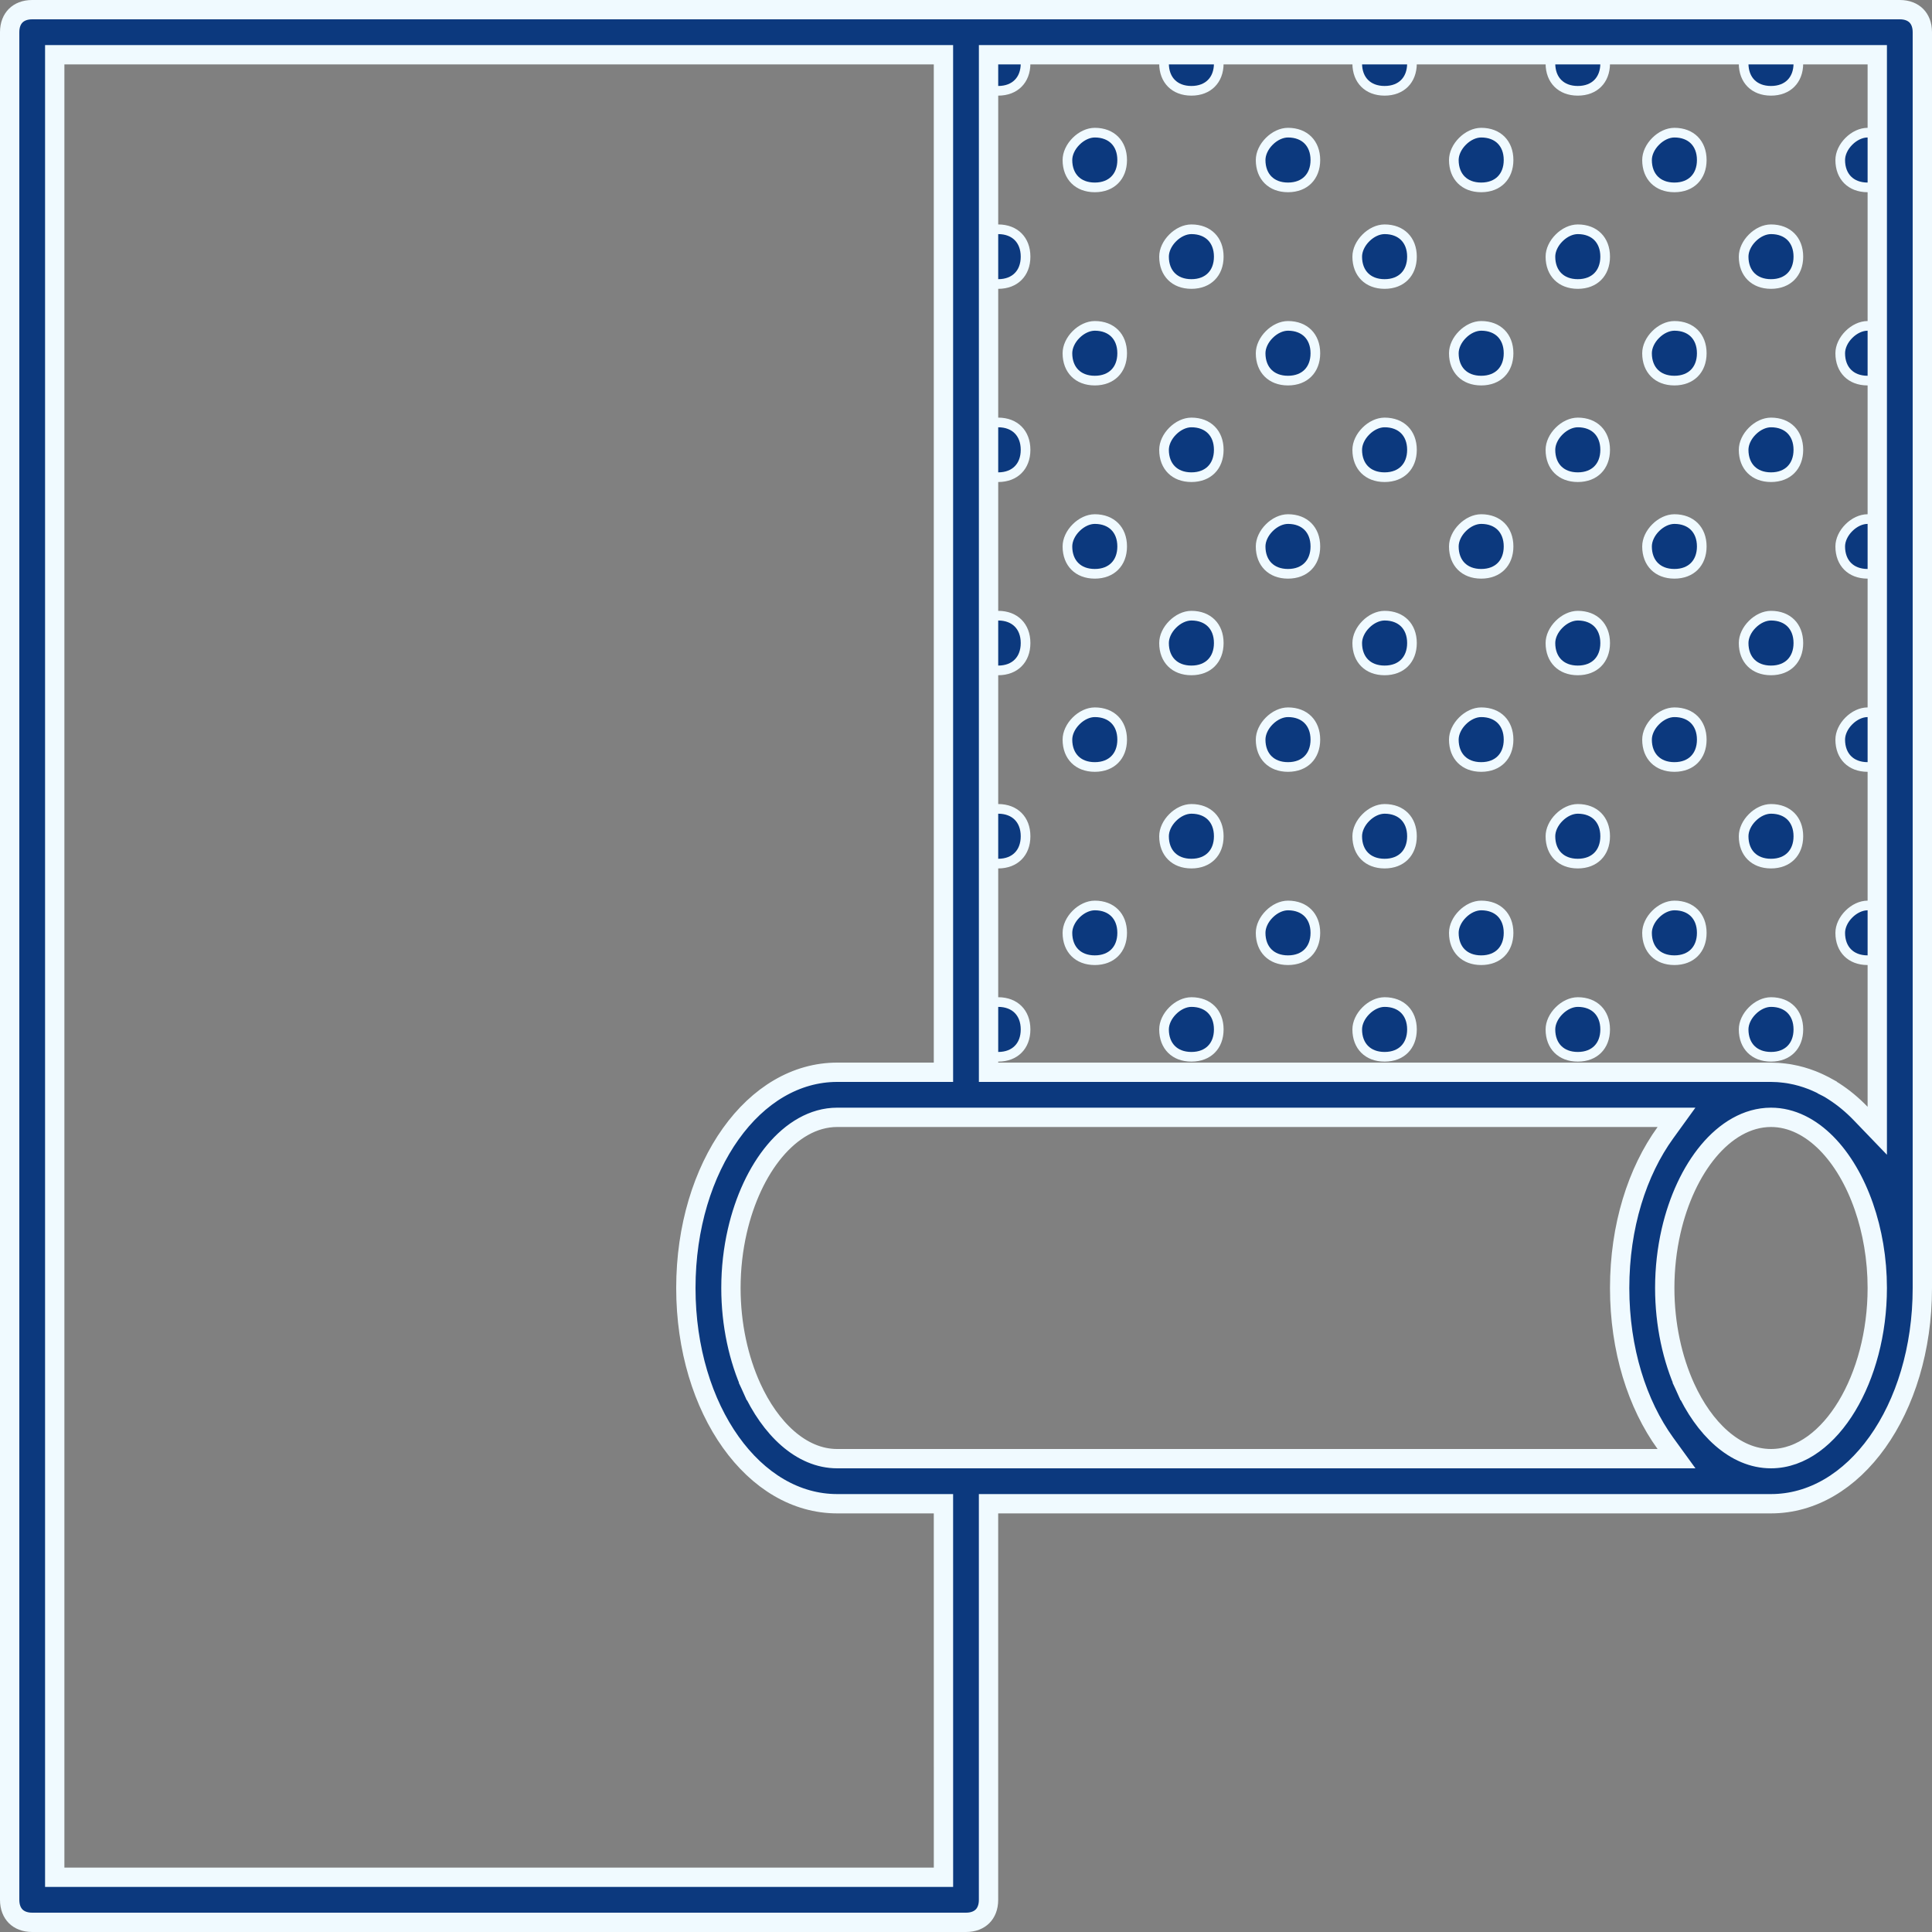 <svg width="100" height="100" viewBox="0 0 100 100" fill="none" xmlns="http://www.w3.org/2000/svg">
<rect x="0" y="0" width="100" height="100" fill="#808080" stroke="none"/>
<g clip-path="url(#clip0_2041_247)">
<path d="M90.25 53.283C90.25 52.947 90.42 52.591 90.698 52.314C90.975 52.036 91.331 51.866 91.667 51.866C92.11 51.866 92.46 52.013 92.698 52.251C92.936 52.49 93.083 52.84 93.083 53.283C93.083 53.726 92.936 54.076 92.698 54.314C92.46 54.553 92.11 54.699 91.667 54.699C91.223 54.699 90.874 54.553 90.635 54.314C90.397 54.076 90.25 53.726 90.25 53.283Z" fill="#0C397E" stroke="#F0FAFF" stroke-width="0.5"/>
<path d="M95.25 48.284C95.25 47.948 95.42 47.592 95.698 47.315C95.975 47.037 96.331 46.867 96.667 46.867C97.11 46.867 97.46 47.014 97.698 47.252C97.936 47.491 98.083 47.841 98.083 48.284C98.083 48.727 97.936 49.077 97.698 49.315C97.46 49.554 97.11 49.7 96.667 49.7C96.223 49.7 95.874 49.554 95.635 49.315C95.397 49.077 95.25 48.727 95.25 48.284Z" fill="#0C397E" stroke="#F0FAFF" stroke-width="0.5"/>
<path d="M85.25 48.284C85.25 47.948 85.42 47.592 85.698 47.315C85.975 47.037 86.331 46.867 86.667 46.867C87.11 46.867 87.46 47.014 87.698 47.252C87.936 47.491 88.083 47.841 88.083 48.284C88.083 48.727 87.936 49.077 87.698 49.315C87.46 49.554 87.11 49.7 86.667 49.7C86.223 49.7 85.874 49.554 85.635 49.315C85.397 49.077 85.25 48.727 85.25 48.284Z" fill="#0C397E" stroke="#F0FAFF" stroke-width="0.5"/>
<path d="M80.25 53.283C80.25 52.947 80.42 52.591 80.698 52.314C80.975 52.036 81.331 51.866 81.667 51.866C82.11 51.866 82.46 52.013 82.698 52.251C82.936 52.49 83.083 52.84 83.083 53.283C83.083 53.726 82.936 54.076 82.698 54.314C82.46 54.553 82.11 54.699 81.667 54.699C81.223 54.699 80.874 54.553 80.635 54.314C80.397 54.076 80.25 53.726 80.25 53.283Z" fill="#0C397E" stroke="#F0FAFF" stroke-width="0.5"/>
<path d="M70.25 53.283C70.25 52.947 70.42 52.591 70.698 52.314C70.975 52.036 71.331 51.866 71.667 51.866C72.11 51.866 72.46 52.013 72.698 52.251C72.936 52.49 73.083 52.84 73.083 53.283C73.083 53.726 72.936 54.076 72.698 54.314C72.46 54.553 72.11 54.699 71.667 54.699C71.223 54.699 70.874 54.553 70.635 54.314C70.397 54.076 70.25 53.726 70.25 53.283Z" fill="#0C397E" stroke="#F0FAFF" stroke-width="0.5"/>
<path d="M75.25 48.284C75.25 47.948 75.42 47.592 75.698 47.315C75.975 47.037 76.331 46.867 76.667 46.867C77.11 46.867 77.46 47.014 77.698 47.252C77.936 47.491 78.083 47.841 78.083 48.284C78.083 48.727 77.936 49.077 77.698 49.315C77.46 49.554 77.11 49.7 76.667 49.7C76.223 49.7 75.874 49.554 75.635 49.315C75.397 49.077 75.25 48.727 75.25 48.284Z" fill="#0C397E" stroke="#F0FAFF" stroke-width="0.5"/>
<path d="M65.25 48.284C65.25 47.948 65.42 47.592 65.698 47.315C65.975 47.037 66.331 46.867 66.667 46.867C67.11 46.867 67.46 47.014 67.698 47.252C67.936 47.491 68.083 47.841 68.083 48.284C68.083 48.727 67.936 49.077 67.698 49.315C67.46 49.554 67.11 49.7 66.667 49.7C66.223 49.7 65.874 49.554 65.635 49.315C65.397 49.077 65.25 48.727 65.25 48.284Z" fill="#0C397E" stroke="#F0FAFF" stroke-width="0.5"/>
<path d="M60.25 53.283C60.25 52.947 60.42 52.591 60.698 52.314C60.975 52.036 61.331 51.866 61.667 51.866C62.11 51.866 62.46 52.013 62.698 52.251C62.937 52.49 63.083 52.84 63.083 53.283C63.083 53.726 62.937 54.076 62.698 54.314C62.46 54.553 62.11 54.699 61.667 54.699C61.223 54.699 60.873 54.553 60.635 54.314C60.397 54.076 60.25 53.726 60.25 53.283Z" fill="#0C397E" stroke="#F0FAFF" stroke-width="0.5"/>
<path d="M50.25 53.283C50.25 52.947 50.42 52.591 50.698 52.314C50.975 52.036 51.331 51.866 51.667 51.866C52.11 51.866 52.46 52.013 52.698 52.251C52.937 52.49 53.083 52.84 53.083 53.283C53.083 53.726 52.937 54.076 52.698 54.314C52.46 54.553 52.11 54.699 51.667 54.699C51.223 54.699 50.873 54.553 50.635 54.314C50.397 54.076 50.25 53.726 50.25 53.283Z" fill="#0C397E" stroke="#F0FAFF" stroke-width="0.5"/>
<path d="M55.25 48.284C55.25 47.948 55.42 47.592 55.697 47.315C55.975 47.037 56.331 46.867 56.667 46.867C57.11 46.867 57.46 47.014 57.698 47.252C57.937 47.491 58.083 47.841 58.083 48.284C58.083 48.727 57.937 49.077 57.698 49.315C57.46 49.554 57.11 49.7 56.667 49.7C56.223 49.7 55.873 49.554 55.635 49.315C55.397 49.077 55.25 48.727 55.25 48.284Z" fill="#0C397E" stroke="#F0FAFF" stroke-width="0.5"/>
<path d="M91.666 41.867H91.667C92.11 41.867 92.46 42.014 92.698 42.252C92.936 42.491 93.083 42.841 93.083 43.284C93.083 43.727 92.936 44.077 92.698 44.315C92.46 44.554 92.11 44.7 91.667 44.7C91.223 44.7 90.874 44.554 90.635 44.315C90.397 44.077 90.25 43.727 90.25 43.284C90.25 42.948 90.42 42.592 90.698 42.315C90.975 42.037 91.331 41.867 91.666 41.867Z" fill="#0C397E" stroke="#F0FAFF" stroke-width="0.5"/>
<path d="M90.25 33.284C90.25 32.948 90.42 32.592 90.698 32.315C90.975 32.037 91.331 31.867 91.667 31.867C92.11 31.867 92.46 32.014 92.698 32.252C92.936 32.491 93.083 32.841 93.083 33.284C93.083 33.727 92.936 34.077 92.698 34.315C92.46 34.554 92.11 34.7 91.667 34.7C91.223 34.7 90.874 34.554 90.635 34.315C90.397 34.077 90.25 33.727 90.25 33.284Z" fill="#0C397E" stroke="#F0FAFF" stroke-width="0.5"/>
<path d="M95.25 38.283C95.25 37.947 95.42 37.591 95.698 37.314C95.975 37.036 96.331 36.866 96.667 36.866C97.11 36.866 97.46 37.013 97.698 37.251C97.936 37.49 98.083 37.84 98.083 38.283C98.083 38.726 97.936 39.076 97.698 39.314C97.46 39.553 97.11 39.699 96.667 39.699C96.223 39.699 95.874 39.553 95.635 39.314C95.397 39.076 95.25 38.726 95.25 38.283Z" fill="#0C397E" stroke="#F0FAFF" stroke-width="0.5"/>
<path d="M85.25 38.283C85.25 37.947 85.42 37.591 85.698 37.314C85.975 37.036 86.331 36.866 86.667 36.866C87.11 36.866 87.46 37.013 87.698 37.251C87.936 37.49 88.083 37.84 88.083 38.283C88.083 38.726 87.936 39.076 87.698 39.314C87.46 39.553 87.11 39.699 86.667 39.699C86.223 39.699 85.874 39.553 85.635 39.314C85.397 39.076 85.25 38.726 85.25 38.283Z" fill="#0C397E" stroke="#F0FAFF" stroke-width="0.5"/>
<path d="M81.666 41.867H81.667C82.11 41.867 82.46 42.014 82.698 42.252C82.936 42.491 83.083 42.841 83.083 43.284C83.083 43.727 82.936 44.077 82.698 44.315C82.46 44.554 82.11 44.7 81.667 44.7C81.223 44.7 80.874 44.554 80.635 44.315C80.397 44.077 80.25 43.727 80.25 43.284C80.25 42.948 80.42 42.592 80.698 42.315C80.975 42.037 81.331 41.867 81.666 41.867Z" fill="#0C397E" stroke="#F0FAFF" stroke-width="0.5"/>
<path d="M71.666 41.867H71.667C72.11 41.867 72.46 42.014 72.698 42.252C72.936 42.491 73.083 42.841 73.083 43.284C73.083 43.727 72.936 44.077 72.698 44.315C72.46 44.554 72.11 44.7 71.667 44.7C71.223 44.7 70.874 44.554 70.635 44.315C70.397 44.077 70.25 43.727 70.25 43.284C70.25 42.948 70.42 42.592 70.698 42.315C70.975 42.037 71.331 41.867 71.666 41.867Z" fill="#0C397E" stroke="#F0FAFF" stroke-width="0.5"/>
<path d="M80.25 33.284C80.25 32.948 80.42 32.592 80.698 32.315C80.975 32.037 81.331 31.867 81.667 31.867C82.11 31.867 82.46 32.014 82.698 32.252C82.936 32.491 83.083 32.841 83.083 33.284C83.083 33.727 82.936 34.077 82.698 34.315C82.46 34.554 82.11 34.7 81.667 34.7C81.223 34.7 80.874 34.554 80.635 34.315C80.397 34.077 80.25 33.727 80.25 33.284Z" fill="#0C397E" stroke="#F0FAFF" stroke-width="0.5"/>
<path d="M70.25 33.284C70.25 32.948 70.42 32.592 70.698 32.315C70.975 32.037 71.331 31.867 71.667 31.867C72.11 31.867 72.46 32.014 72.698 32.252C72.936 32.491 73.083 32.841 73.083 33.284C73.083 33.727 72.936 34.077 72.698 34.315C72.46 34.554 72.11 34.7 71.667 34.7C71.223 34.7 70.874 34.554 70.635 34.315C70.397 34.077 70.25 33.727 70.25 33.284Z" fill="#0C397E" stroke="#F0FAFF" stroke-width="0.5"/>
<path d="M75.25 38.283C75.25 37.947 75.42 37.591 75.698 37.314C75.975 37.036 76.331 36.866 76.667 36.866C77.11 36.866 77.46 37.013 77.698 37.251C77.936 37.49 78.083 37.84 78.083 38.283C78.083 38.726 77.936 39.076 77.698 39.314C77.46 39.553 77.11 39.699 76.667 39.699C76.223 39.699 75.874 39.553 75.635 39.314C75.397 39.076 75.25 38.726 75.25 38.283Z" fill="#0C397E" stroke="#F0FAFF" stroke-width="0.5"/>
<path d="M65.25 38.283C65.25 37.947 65.42 37.591 65.698 37.314C65.975 37.036 66.331 36.866 66.667 36.866C67.11 36.866 67.46 37.013 67.698 37.251C67.936 37.49 68.083 37.84 68.083 38.283C68.083 38.726 67.936 39.076 67.698 39.314C67.46 39.553 67.11 39.699 66.667 39.699C66.223 39.699 65.874 39.553 65.635 39.314C65.397 39.076 65.25 38.726 65.25 38.283Z" fill="#0C397E" stroke="#F0FAFF" stroke-width="0.5"/>
<path d="M61.666 41.867H61.667C62.11 41.867 62.46 42.014 62.698 42.252C62.937 42.491 63.083 42.84 63.083 43.284V43.284C63.083 43.727 62.937 44.077 62.698 44.315C62.46 44.554 62.11 44.7 61.667 44.7C61.223 44.7 60.873 44.554 60.635 44.315C60.397 44.077 60.25 43.727 60.25 43.284C60.25 42.948 60.42 42.592 60.698 42.315C60.975 42.037 61.331 41.867 61.666 41.867Z" fill="#0C397E" stroke="#F0FAFF" stroke-width="0.5"/>
<path d="M51.666 41.867H51.667C52.11 41.867 52.46 42.014 52.698 42.252C52.937 42.491 53.083 42.841 53.083 43.284C53.083 43.727 52.937 44.077 52.698 44.315C52.46 44.554 52.11 44.7 51.667 44.7C51.223 44.7 50.873 44.554 50.635 44.315C50.397 44.077 50.25 43.727 50.25 43.284C50.25 42.948 50.42 42.592 50.698 42.315C50.975 42.037 51.331 41.867 51.666 41.867Z" fill="#0C397E" stroke="#F0FAFF" stroke-width="0.5"/>
<path d="M60.25 33.284C60.25 32.948 60.42 32.592 60.698 32.315C60.975 32.037 61.331 31.867 61.667 31.867C62.11 31.867 62.46 32.014 62.698 32.252C62.937 32.491 63.083 32.841 63.083 33.284C63.083 33.727 62.937 34.077 62.698 34.315C62.46 34.554 62.11 34.7 61.667 34.7C61.223 34.7 60.873 34.554 60.635 34.315C60.397 34.077 60.25 33.727 60.25 33.284Z" fill="#0C397E" stroke="#F0FAFF" stroke-width="0.5"/>
<path d="M50.25 33.284C50.25 32.948 50.42 32.592 50.698 32.315C50.975 32.037 51.331 31.867 51.667 31.867C52.11 31.867 52.46 32.014 52.698 32.252C52.937 32.491 53.083 32.841 53.083 33.284C53.083 33.727 52.937 34.077 52.698 34.315C52.46 34.554 52.11 34.7 51.667 34.7C51.223 34.7 50.873 34.554 50.635 34.315C50.397 34.077 50.25 33.727 50.25 33.284Z" fill="#0C397E" stroke="#F0FAFF" stroke-width="0.5"/>
<path d="M55.25 38.283C55.25 37.947 55.42 37.591 55.698 37.314C55.975 37.036 56.331 36.866 56.667 36.866C57.11 36.866 57.46 37.013 57.698 37.251C57.937 37.49 58.083 37.84 58.083 38.283C58.083 38.726 57.937 39.076 57.698 39.314C57.46 39.553 57.11 39.699 56.667 39.699C56.223 39.699 55.873 39.553 55.635 39.314C55.397 39.076 55.25 38.726 55.25 38.283Z" fill="#0C397E" stroke="#F0FAFF" stroke-width="0.5"/>
<path d="M90.25 23.283C90.25 22.948 90.42 22.591 90.698 22.314C90.975 22.036 91.331 21.866 91.667 21.866C92.11 21.866 92.46 22.013 92.698 22.251C92.936 22.49 93.083 22.84 93.083 23.283C93.083 23.726 92.936 24.076 92.698 24.314C92.46 24.553 92.11 24.699 91.667 24.699C91.223 24.699 90.874 24.553 90.635 24.314C90.397 24.076 90.25 23.726 90.25 23.283Z" fill="#0C397E" stroke="#F0FAFF" stroke-width="0.5"/>
<path d="M96.666 26.867H96.667C97.11 26.867 97.46 27.014 97.698 27.252C97.936 27.491 98.083 27.841 98.083 28.284C98.083 28.727 97.936 29.077 97.698 29.315C97.46 29.554 97.11 29.7 96.667 29.7C96.223 29.7 95.874 29.554 95.635 29.315C95.397 29.077 95.25 28.727 95.25 28.284C95.25 27.948 95.42 27.592 95.698 27.315C95.975 27.037 96.331 26.867 96.666 26.867Z" fill="#0C397E" stroke="#F0FAFF" stroke-width="0.5"/>
<path d="M86.666 26.867H86.667C87.11 26.867 87.46 27.014 87.698 27.252C87.936 27.491 88.083 27.841 88.083 28.284C88.083 28.727 87.936 29.077 87.698 29.315C87.46 29.554 87.11 29.7 86.667 29.7C86.223 29.7 85.874 29.554 85.635 29.315C85.397 29.077 85.25 28.727 85.25 28.284C85.25 27.948 85.42 27.592 85.698 27.315C85.975 27.037 86.331 26.867 86.666 26.867Z" fill="#0C397E" stroke="#F0FAFF" stroke-width="0.5"/>
<path d="M95.25 18.284C95.25 17.948 95.42 17.592 95.698 17.315C95.975 17.037 96.331 16.867 96.667 16.867C97.11 16.867 97.46 17.014 97.698 17.252C97.936 17.491 98.083 17.841 98.083 18.284C98.083 18.727 97.936 19.077 97.698 19.315C97.46 19.554 97.11 19.7 96.667 19.7C96.223 19.7 95.874 19.554 95.635 19.315C95.397 19.077 95.25 18.727 95.25 18.284Z" fill="#0C397E" stroke="#F0FAFF" stroke-width="0.5"/>
<path d="M85.25 18.284C85.25 17.948 85.42 17.592 85.698 17.315C85.975 17.037 86.331 16.867 86.667 16.867C87.11 16.867 87.46 17.014 87.698 17.252C87.936 17.491 88.083 17.841 88.083 18.284C88.083 18.727 87.936 19.077 87.698 19.315C87.46 19.554 87.11 19.7 86.667 19.7C86.223 19.7 85.874 19.554 85.635 19.315C85.397 19.077 85.25 18.727 85.25 18.284Z" fill="#0C397E" stroke="#F0FAFF" stroke-width="0.5"/>
<path d="M80.25 23.283C80.25 22.948 80.42 22.591 80.698 22.314C80.975 22.036 81.331 21.866 81.667 21.866C82.11 21.866 82.46 22.013 82.698 22.251C82.936 22.49 83.083 22.84 83.083 23.283C83.083 23.726 82.936 24.076 82.698 24.314C82.46 24.553 82.11 24.699 81.667 24.699C81.223 24.699 80.874 24.553 80.635 24.314C80.397 24.076 80.25 23.726 80.25 23.283Z" fill="#0C397E" stroke="#F0FAFF" stroke-width="0.5"/>
<path d="M70.25 23.283C70.25 22.948 70.42 22.591 70.698 22.314C70.975 22.036 71.331 21.866 71.667 21.866C72.11 21.866 72.46 22.013 72.698 22.251C72.936 22.49 73.083 22.84 73.083 23.283C73.083 23.726 72.936 24.076 72.698 24.314C72.46 24.553 72.11 24.699 71.667 24.699C71.223 24.699 70.874 24.553 70.635 24.314C70.397 24.076 70.25 23.726 70.25 23.283Z" fill="#0C397E" stroke="#F0FAFF" stroke-width="0.5"/>
<path d="M76.666 26.867H76.667C77.11 26.867 77.46 27.014 77.698 27.252C77.936 27.491 78.083 27.841 78.083 28.284C78.083 28.727 77.936 29.077 77.698 29.315C77.46 29.554 77.11 29.7 76.667 29.7C76.223 29.7 75.874 29.554 75.635 29.315C75.397 29.077 75.25 28.727 75.25 28.284C75.25 27.948 75.42 27.592 75.698 27.315C75.975 27.037 76.331 26.867 76.666 26.867Z" fill="#0C397E" stroke="#F0FAFF" stroke-width="0.5"/>
<path d="M66.666 26.867H66.667C67.11 26.867 67.46 27.014 67.698 27.252C67.936 27.491 68.083 27.841 68.083 28.284C68.083 28.727 67.936 29.077 67.698 29.315C67.46 29.554 67.11 29.7 66.667 29.7C66.223 29.7 65.874 29.554 65.635 29.315C65.397 29.077 65.25 28.727 65.25 28.284C65.25 27.948 65.42 27.592 65.698 27.315C65.975 27.037 66.331 26.867 66.666 26.867Z" fill="#0C397E" stroke="#F0FAFF" stroke-width="0.5"/>
<path d="M75.25 18.284C75.25 17.948 75.42 17.592 75.698 17.315C75.975 17.037 76.331 16.867 76.667 16.867C77.11 16.867 77.46 17.014 77.698 17.252C77.936 17.491 78.083 17.841 78.083 18.284C78.083 18.727 77.936 19.077 77.698 19.315C77.46 19.554 77.11 19.7 76.667 19.7C76.223 19.7 75.874 19.554 75.635 19.315C75.397 19.077 75.25 18.727 75.25 18.284Z" fill="#0C397E" stroke="#F0FAFF" stroke-width="0.5"/>
<path d="M65.25 18.284C65.25 17.948 65.42 17.592 65.698 17.315C65.975 17.037 66.331 16.867 66.667 16.867C67.11 16.867 67.46 17.014 67.698 17.252C67.936 17.491 68.083 17.841 68.083 18.284C68.083 18.727 67.936 19.077 67.698 19.315C67.46 19.554 67.11 19.7 66.667 19.7C66.223 19.7 65.874 19.554 65.635 19.315C65.397 19.077 65.25 18.727 65.25 18.284Z" fill="#0C397E" stroke="#F0FAFF" stroke-width="0.5"/>
<path d="M60.25 23.283C60.25 22.948 60.42 22.591 60.698 22.314C60.975 22.036 61.331 21.866 61.667 21.866C62.11 21.866 62.46 22.013 62.698 22.251C62.937 22.49 63.083 22.84 63.083 23.283C63.083 23.726 62.937 24.076 62.698 24.314C62.46 24.553 62.11 24.699 61.667 24.699C61.223 24.699 60.873 24.553 60.635 24.314C60.397 24.076 60.25 23.726 60.25 23.283Z" fill="#0C397E" stroke="#F0FAFF" stroke-width="0.5"/>
<path d="M50.25 23.283C50.25 22.948 50.42 22.591 50.698 22.314C50.975 22.036 51.331 21.866 51.667 21.866C52.11 21.866 52.46 22.013 52.698 22.251C52.937 22.49 53.083 22.84 53.083 23.283C53.083 23.726 52.937 24.076 52.698 24.314C52.46 24.553 52.11 24.699 51.667 24.699C51.223 24.699 50.873 24.553 50.635 24.314C50.397 24.076 50.25 23.726 50.25 23.283Z" fill="#0C397E" stroke="#F0FAFF" stroke-width="0.5"/>
<path d="M56.666 26.867H56.667C57.11 26.867 57.46 27.014 57.698 27.252C57.937 27.491 58.083 27.841 58.083 28.284C58.083 28.727 57.937 29.077 57.698 29.315C57.46 29.554 57.11 29.7 56.667 29.7C56.223 29.7 55.873 29.554 55.635 29.315C55.397 29.077 55.25 28.727 55.25 28.284C55.25 27.948 55.42 27.592 55.698 27.315C55.975 27.037 56.331 26.867 56.666 26.867Z" fill="#0C397E" stroke="#F0FAFF" stroke-width="0.5"/>
<path d="M55.25 18.284C55.25 17.948 55.42 17.592 55.697 17.315C55.975 17.037 56.331 16.867 56.667 16.867C57.11 16.867 57.46 17.014 57.698 17.252C57.937 17.491 58.083 17.841 58.083 18.284C58.083 18.727 57.937 19.077 57.698 19.315C57.46 19.554 57.11 19.7 56.667 19.7C56.223 19.7 55.873 19.554 55.635 19.315C55.397 19.077 55.25 18.727 55.25 18.284Z" fill="#0C397E" stroke="#F0FAFF" stroke-width="0.5"/>
<path d="M91.666 11.867H91.667C92.11 11.867 92.46 12.014 92.698 12.252C92.936 12.491 93.083 12.841 93.083 13.284C93.083 13.727 92.936 14.077 92.698 14.315C92.46 14.554 92.11 14.7 91.667 14.7C91.223 14.7 90.874 14.554 90.635 14.315C90.397 14.077 90.25 13.727 90.25 13.284C90.25 12.948 90.42 12.592 90.698 12.315C90.975 12.037 91.331 11.867 91.666 11.867Z" fill="#0C397E" stroke="#F0FAFF" stroke-width="0.5"/>
<path d="M90.25 3.284C90.25 2.948 90.42 2.592 90.698 2.315C90.975 2.037 91.331 1.867 91.667 1.867C92.11 1.867 92.46 2.014 92.698 2.252C92.936 2.491 93.083 2.841 93.083 3.284C93.083 3.727 92.936 4.077 92.698 4.315C92.46 4.554 92.11 4.7 91.667 4.7C91.223 4.7 90.874 4.554 90.635 4.315C90.397 4.077 90.25 3.727 90.25 3.284Z" fill="#0C397E" stroke="#F0FAFF" stroke-width="0.5"/>
<path d="M95.25 8.283C95.25 7.948 95.42 7.591 95.698 7.314C95.975 7.036 96.331 6.866 96.667 6.866C97.11 6.866 97.46 7.013 97.698 7.251C97.936 7.49 98.083 7.84 98.083 8.283C98.083 8.726 97.936 9.076 97.698 9.314C97.46 9.553 97.11 9.699 96.667 9.699C96.223 9.699 95.874 9.553 95.635 9.314C95.397 9.076 95.25 8.726 95.25 8.283Z" fill="#0C397E" stroke="#F0FAFF" stroke-width="0.5"/>
<path d="M85.25 8.283C85.25 7.947 85.42 7.591 85.698 7.314C85.975 7.036 86.331 6.866 86.667 6.866C87.11 6.866 87.46 7.013 87.698 7.251C87.936 7.49 88.083 7.84 88.083 8.283C88.083 8.726 87.936 9.076 87.698 9.314C87.46 9.553 87.11 9.699 86.667 9.699C86.223 9.699 85.874 9.553 85.635 9.314C85.397 9.076 85.25 8.726 85.25 8.283Z" fill="#0C397E" stroke="#F0FAFF" stroke-width="0.5"/>
<path d="M81.666 11.867H81.667C82.11 11.867 82.46 12.014 82.698 12.252C82.936 12.491 83.083 12.841 83.083 13.284C83.083 13.727 82.936 14.077 82.698 14.315C82.46 14.554 82.11 14.7 81.667 14.7C81.223 14.7 80.874 14.554 80.635 14.315C80.397 14.077 80.25 13.727 80.25 13.284C80.25 12.948 80.42 12.592 80.698 12.315C80.975 12.037 81.331 11.867 81.666 11.867Z" fill="#0C397E" stroke="#F0FAFF" stroke-width="0.5"/>
<path d="M71.666 11.867H71.667C72.11 11.867 72.46 12.014 72.698 12.252C72.936 12.491 73.083 12.841 73.083 13.284C73.083 13.727 72.936 14.077 72.698 14.315C72.46 14.554 72.11 14.7 71.667 14.7C71.223 14.7 70.874 14.554 70.635 14.315C70.397 14.077 70.25 13.727 70.25 13.284C70.25 12.948 70.42 12.592 70.698 12.315C70.975 12.037 71.331 11.867 71.666 11.867Z" fill="#0C397E" stroke="#F0FAFF" stroke-width="0.5"/>
<path d="M80.25 3.284C80.25 2.948 80.42 2.592 80.698 2.315C80.975 2.037 81.331 1.867 81.667 1.867C82.11 1.867 82.46 2.014 82.698 2.252C82.936 2.491 83.083 2.841 83.083 3.284C83.083 3.727 82.936 4.077 82.698 4.315C82.46 4.554 82.11 4.7 81.667 4.7C81.223 4.7 80.874 4.554 80.635 4.315C80.397 4.077 80.25 3.727 80.25 3.284Z" fill="#0C397E" stroke="#F0FAFF" stroke-width="0.5"/>
<path d="M70.25 3.284C70.25 2.948 70.42 2.592 70.698 2.315C70.975 2.037 71.331 1.867 71.667 1.867C72.11 1.867 72.46 2.014 72.698 2.252C72.936 2.491 73.083 2.841 73.083 3.284C73.083 3.727 72.936 4.077 72.698 4.315C72.46 4.554 72.11 4.7 71.667 4.7C71.223 4.7 70.874 4.554 70.635 4.315C70.397 4.077 70.25 3.727 70.25 3.284Z" fill="#0C397E" stroke="#F0FAFF" stroke-width="0.5"/>
<path d="M75.25 8.283C75.25 7.948 75.42 7.591 75.698 7.314C75.975 7.036 76.331 6.866 76.667 6.866C77.11 6.866 77.46 7.013 77.698 7.251C77.936 7.49 78.083 7.84 78.083 8.283C78.083 8.726 77.936 9.076 77.698 9.314C77.46 9.553 77.11 9.699 76.667 9.699C76.223 9.699 75.874 9.553 75.635 9.314C75.397 9.076 75.25 8.726 75.25 8.283Z" fill="#0C397E" stroke="#F0FAFF" stroke-width="0.5"/>
<path d="M65.25 8.283C65.25 7.948 65.42 7.591 65.698 7.314C65.975 7.036 66.331 6.866 66.667 6.866C67.11 6.866 67.46 7.013 67.698 7.251C67.936 7.49 68.083 7.84 68.083 8.283C68.083 8.726 67.936 9.076 67.698 9.314C67.46 9.553 67.11 9.699 66.667 9.699C66.223 9.699 65.874 9.553 65.635 9.314C65.397 9.076 65.25 8.726 65.25 8.283Z" fill="#0C397E" stroke="#F0FAFF" stroke-width="0.5"/>
<path d="M61.666 11.867H61.667C62.11 11.867 62.46 12.014 62.698 12.252C62.937 12.491 63.083 12.841 63.083 13.284C63.083 13.727 62.937 14.077 62.698 14.315C62.46 14.554 62.11 14.7 61.667 14.7C61.223 14.7 60.873 14.554 60.635 14.315C60.397 14.077 60.25 13.727 60.25 13.284C60.25 12.948 60.42 12.592 60.698 12.315C60.975 12.037 61.331 11.867 61.666 11.867Z" fill="#0C397E" stroke="#F0FAFF" stroke-width="0.5"/>
<path d="M51.666 11.867H51.667C52.11 11.867 52.46 12.014 52.698 12.252C52.937 12.491 53.083 12.841 53.083 13.284C53.083 13.727 52.937 14.077 52.698 14.315C52.46 14.554 52.11 14.7 51.667 14.7C51.223 14.7 50.873 14.554 50.635 14.315C50.397 14.077 50.25 13.727 50.25 13.284C50.25 12.948 50.42 12.592 50.698 12.315C50.975 12.037 51.331 11.867 51.666 11.867Z" fill="#0C397E" stroke="#F0FAFF" stroke-width="0.5"/>
<path d="M63.083 3.284V3.284C63.083 3.727 62.937 4.077 62.698 4.315C62.46 4.554 62.11 4.7 61.667 4.7C61.223 4.7 60.873 4.554 60.635 4.315C60.397 4.077 60.25 3.727 60.25 3.284C60.25 2.948 60.42 2.592 60.698 2.315C60.975 2.037 61.331 1.867 61.667 1.867C62.11 1.867 62.46 2.014 62.698 2.252C62.937 2.491 63.083 2.841 63.083 3.284Z" fill="#0C397E" stroke="#F0FAFF" stroke-width="0.5"/>
<path d="M50.25 3.284C50.25 2.948 50.42 2.592 50.698 2.315C50.975 2.037 51.331 1.867 51.667 1.867C52.11 1.867 52.46 2.014 52.698 2.252C52.937 2.491 53.083 2.841 53.083 3.284C53.083 3.727 52.937 4.077 52.698 4.315C52.46 4.554 52.11 4.7 51.667 4.7C51.223 4.7 50.873 4.554 50.635 4.315C50.397 4.077 50.25 3.727 50.25 3.284Z" fill="#0C397E" stroke="#F0FAFF" stroke-width="0.5"/>
<path d="M55.25 8.283C55.25 7.947 55.42 7.591 55.698 7.314C55.975 7.036 56.331 6.866 56.667 6.866C57.11 6.866 57.46 7.013 57.698 7.251C57.937 7.49 58.083 7.84 58.083 8.283C58.083 8.726 57.937 9.076 57.698 9.314C57.46 9.553 57.11 9.699 56.667 9.699C56.223 9.699 55.873 9.553 55.635 9.314C55.397 9.076 55.25 8.726 55.25 8.283Z" fill="#0C397E" stroke="#F0FAFF" stroke-width="0.5"/>
<path d="M51.666 77.833H51.166V78.333V98.333C51.167 98.72 51.04 99.003 50.855 99.188C50.669 99.373 50.386 99.5 50 99.5H1.667C1.28 99.5 0.997 99.373 0.812 99.188C0.627 99.003 0.5 98.72 0.5 98.333V1.667C0.5 1.28 0.627 0.997 0.812 0.812C0.997 0.627 1.28 0.5 1.667 0.5H50H98.333C98.72 0.5 99.003 0.627 99.188 0.812C99.373 0.997 99.5 1.28 99.5 1.667V66.666V66.666V66.667V66.667C99.5 69.827 98.608 72.639 97.176 74.647C95.745 76.655 93.8 77.833 91.667 77.833H51.666ZM51.667 2.833H51.167V3.333V55V55.5H51.667H91.666H91.667C91.783 55.5 91.901 55.505 92.022 55.512C92.041 55.514 92.06 55.515 92.079 55.517C92.108 55.519 92.139 55.522 92.177 55.526C92.244 55.532 92.303 55.537 92.361 55.545L92.363 55.545C92.43 55.553 92.497 55.562 92.565 55.573C92.601 55.579 92.638 55.586 92.678 55.593L92.68 55.593C93.059 55.661 93.428 55.767 93.788 55.907C93.83 55.924 93.845 55.93 93.873 55.941C93.942 55.969 94.012 56 94.083 56.032L94.084 56.032C94.1 56.039 94.116 56.047 94.133 56.055C94.161 56.068 94.19 56.082 94.222 56.097C94.285 56.127 94.34 56.154 94.393 56.181L94.394 56.182C94.452 56.212 94.51 56.245 94.576 56.281L94.576 56.282C94.59 56.289 94.601 56.295 94.612 56.302C94.651 56.323 94.679 56.338 94.712 56.357C94.78 56.398 94.849 56.442 94.925 56.491L94.926 56.492C95.414 56.806 95.877 57.188 96.306 57.634L97.167 58.529V57.288V3.333V2.833H96.667H51.667ZM86.202 58.627L86.776 57.833H85.797H50.01C50.005 57.833 50.001 57.833 49.995 57.833H43.333C42.094 57.833 40.975 58.528 40.096 59.578C39.215 60.632 38.535 62.086 38.16 63.731C37.949 64.655 37.833 65.645 37.833 66.666C37.833 68.562 38.232 70.351 38.9 71.816L39.355 71.608L38.9 71.816C39.858 73.918 41.453 75.5 43.333 75.5H85.796H86.776L86.201 74.707C84.744 72.694 83.833 69.859 83.833 66.667C83.833 63.474 84.744 60.639 86.202 58.627ZM48.334 97.167H48.834L48.834 96.667L48.833 78.333L48.833 77.833H48.333H43.333C41.2 77.833 39.255 76.655 37.824 74.647C36.392 72.639 35.5 69.827 35.5 66.667C35.5 63.506 36.392 60.694 37.824 58.686C39.255 56.679 41.2 55.5 43.333 55.5H48.333H48.833V55V3.333V2.833H48.333H3.333H2.833V3.333V96.667V97.167H3.333H48.334ZM91.662 57.833H91.662C90.424 57.835 89.306 58.531 88.428 59.581C87.548 60.634 86.868 62.087 86.493 63.731C86.283 64.655 86.167 65.645 86.167 66.666C86.167 68.562 86.566 70.351 87.233 71.816L87.688 71.608L87.233 71.816C88.191 73.918 89.786 75.5 91.667 75.5C93.253 75.5 94.636 74.369 95.595 72.779C96.564 71.172 97.167 68.997 97.167 66.666C97.167 65.157 96.913 63.718 96.474 62.456C96.016 61.138 95.349 59.996 94.537 59.176C93.725 58.356 92.74 57.833 91.667 57.833H91.662Z" fill="#0C397E" stroke="#F0FAFF"/>
</g>
<defs>
<clipPath id="clip0_2041_247">
<rect width="100" height="100" fill="white"/>
</clipPath>
</defs>
</svg>

